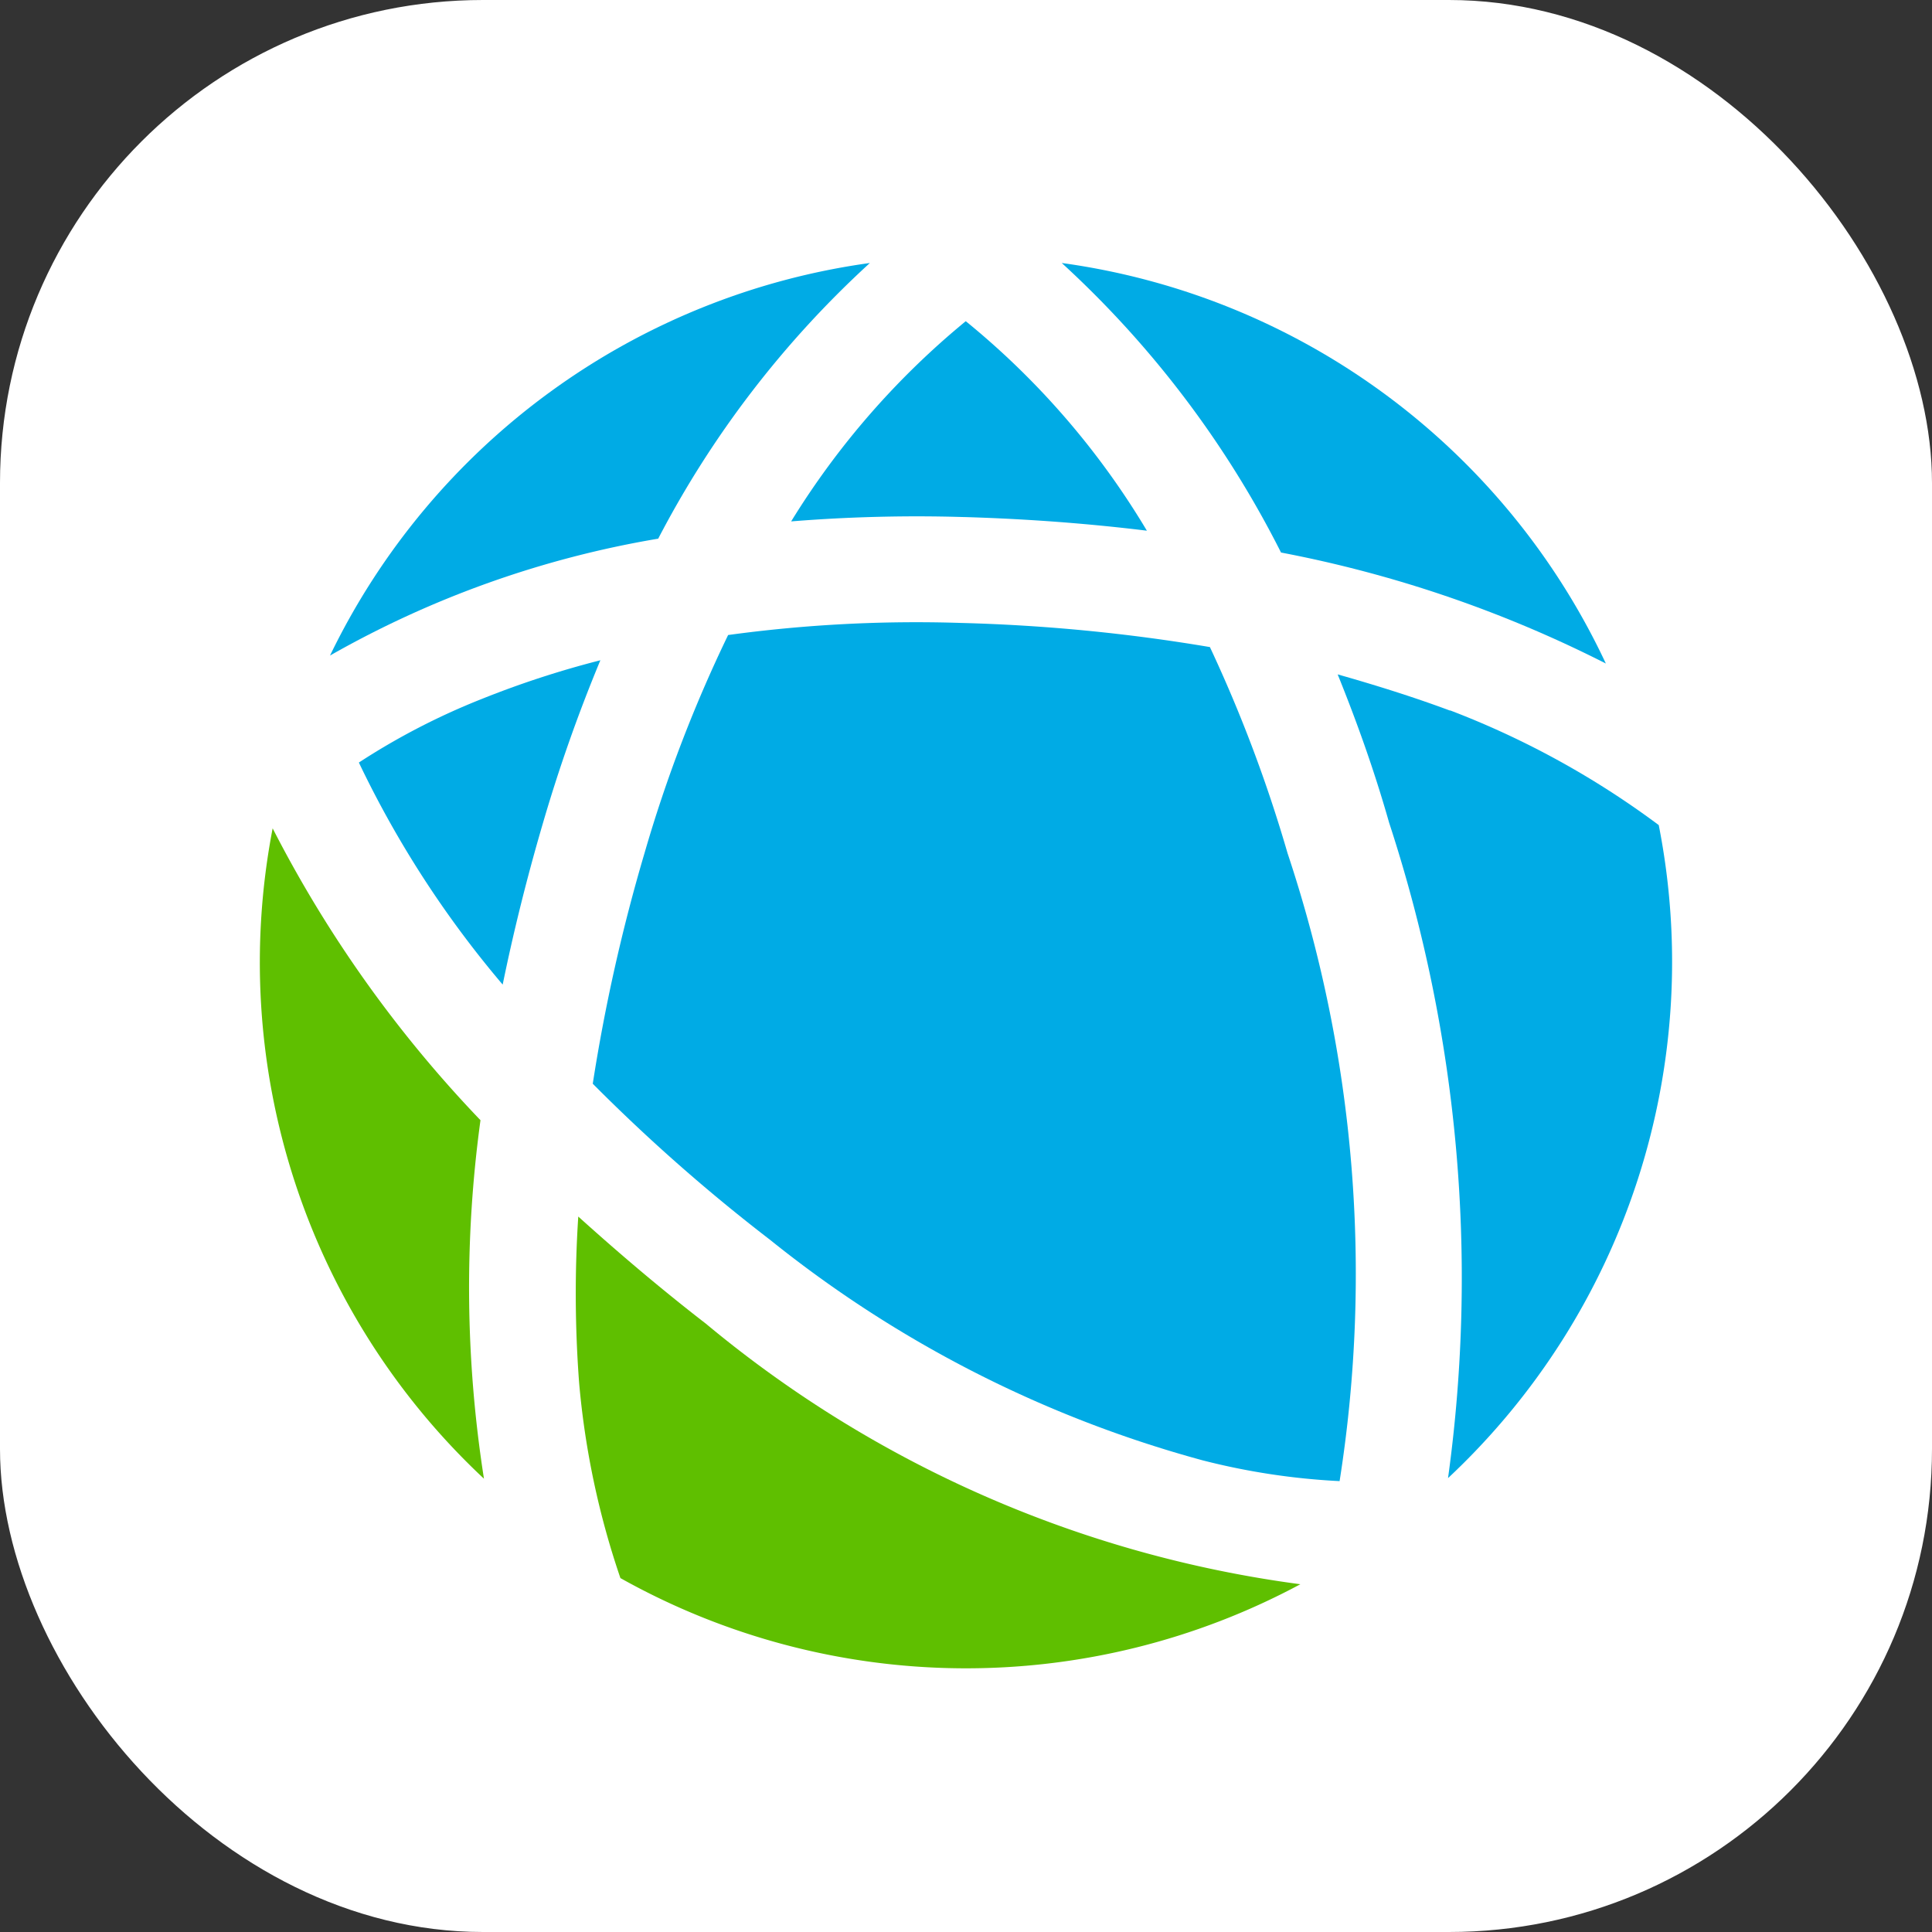 <svg xmlns="http://www.w3.org/2000/svg" width="16" height="16" viewBox="0 0 16 16">
  <rect x="0" y="0" width="16" height="16" fill="#333333" stroke="none"/>
  <g id="グループ_3846" data-name="グループ 3846" transform="translate(-69 -10)">
    <rect id="長方形_1810" data-name="長方形 1810" width="16" height="16" rx="4" transform="translate(69 10)" fill="#fff"/>
    <g id="グループ_3844" data-name="グループ 3844" transform="translate(71.152 12.178)">
      <path id="パス_258" data-name="パス 258" d="M15.047,57.485a5.707,5.707,0,0,0-1.019.527,8.485,8.485,0,0,0,1.191,1.839c.086-.42.195-.865.333-1.336a12.97,12.97,0,0,1,.476-1.35,7.849,7.849,0,0,0-.981.32" transform="translate(-13.208 -53.875)" fill="#00abe5"/>
      <path id="パス_259" data-name="パス 259" d="M52.253,52.005a14.6,14.6,0,0,0-2.06-.2,11.506,11.506,0,0,0-1.931.1,11.473,11.473,0,0,0-.692,1.805,14.685,14.685,0,0,0-.429,1.911,14.678,14.678,0,0,0,1.47,1.294,9.816,9.816,0,0,0,3.581,1.825,5.7,5.7,0,0,0,1.134.172,11.025,11.025,0,0,0-.431-5.2,11.7,11.7,0,0,0-.642-1.705" transform="translate(-44.384 -48.824)" fill="#00abe5"/>
      <path id="パス_260" data-name="パス 260" d="M76.744,10.782c.544.016,1.046.056,1.511.113a6.584,6.584,0,0,0-1.5-1.735,6.655,6.655,0,0,0-1.446,1.658,12.97,12.97,0,0,1,1.43-.036" transform="translate(-70.909 -8.678)" fill="#00abe5"/>
      <path id="パス_262" data-name="パス 262" d="M115.375,3.316a10.118,10.118,0,0,1,2.689.919A5.853,5.853,0,0,0,113.558.918a8.334,8.334,0,0,1,1.817,2.4" transform="translate(-106.917 -0.918)" fill="#00abe5"/>
      <path id="パス_263" data-name="パス 263" d="M12.647,3.2A8.252,8.252,0,0,1,14.4.917,5.854,5.854,0,0,0,9.929,4.168,8.258,8.258,0,0,1,12.647,3.2" transform="translate(-9.348 -0.917)" fill="#00abe5"/>
      <path id="パス_264" data-name="パス 264" d="M1.828,83.394A10.222,10.222,0,0,1,.106,80.976a5.854,5.854,0,0,0,1.75,5.386,10.221,10.221,0,0,1-.029-2.968" transform="translate(0 -76.294)" fill="#5fbf00"/>
      <path id="パス_266" data-name="パス 266" d="M45.815,136.9c-.388-.3-.738-.6-1.054-.885a9.829,9.829,0,0,0,.007,1.376,6.816,6.816,0,0,0,.342,1.618,5.854,5.854,0,0,0,5.631.051,9.679,9.679,0,0,1-4.927-2.161" transform="translate(-42.124 -128.118)" fill="#5fbf00"/>
      <path id="パス_267" data-name="パス 267" d="M153.562,59.552c-.268-.1-.578-.2-.931-.3.152.376.3.784.426,1.228a12.111,12.111,0,0,1,.488,5.428A5.853,5.853,0,0,0,155.29,60.5a7.157,7.157,0,0,0-1.728-.95" transform="translate(-143.705 -55.845)" fill="#00abe5"/>
    </g>
  </g>
</svg>

